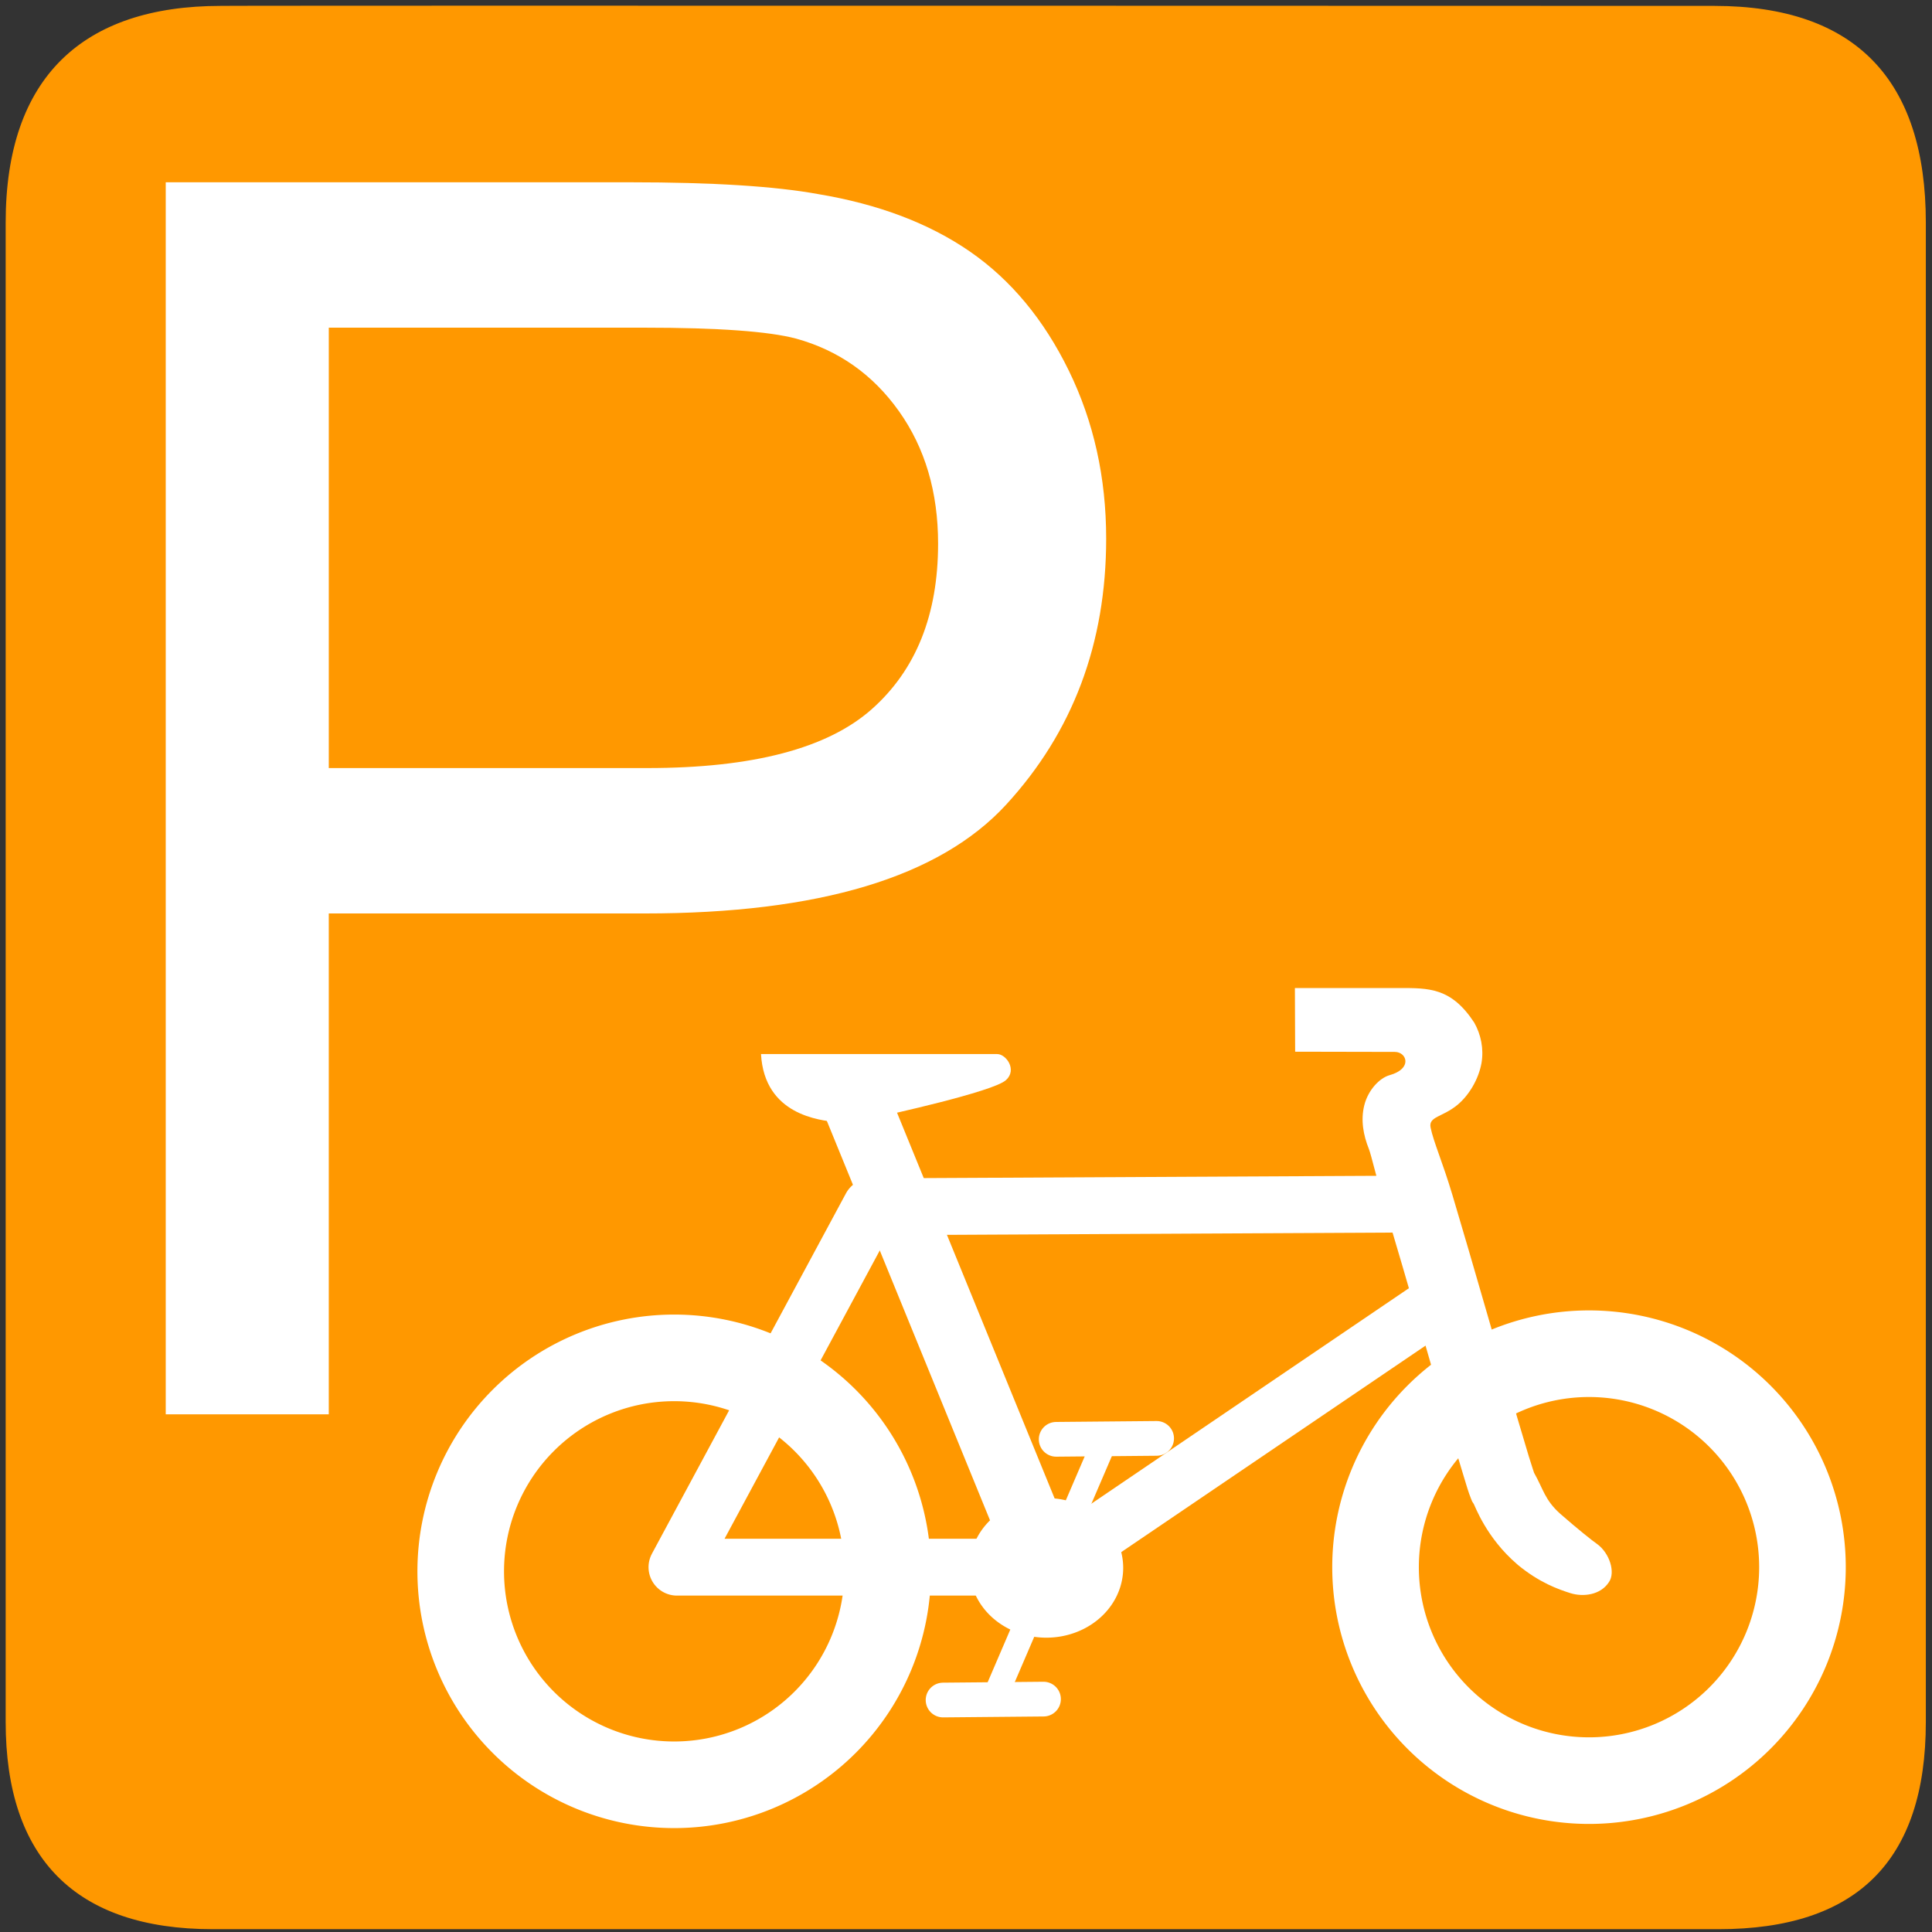 <?xml version="1.0"?>
<svg width="580" height="580" xmlns="http://www.w3.org/2000/svg">

 <rect width="100%" height="100%" fill="#333333" stroke="none"/>

 <g>
  <title>background</title>
  <rect fill="none" id="canvas_background" height="402" width="582" y="-1" x="-1"/>
 </g>
 <g>
  <title>Layer 1</title>
  <path stroke="#eeeeee" stroke-width="0" fill="#ff9800" id="path1329" d="m66.275,1.768c-41.335,0 -64.571,21.371 -64.571,65.036l0,450.123c0,40.844 20.894,62.229 62.192,62.229l452.024,0c41.307,0 62.229,-20.316 62.229,-62.229l0,-450.123c0,-42.601 -20.922,-65.036 -63.522,-65.036c-0.003,0 -448.494,-0.143 -448.352,0z"/>
  <g id="g2319">
   <path fill="#ffffff" id="path2323"/>
  </g>
  <g id="g2325">
   <path fill="#ffffff" id="path2329"/>
  </g>
  <path fill-rule="evenodd" stroke="#ffffff" stroke-width="26" fill="none" d="m138.313,471.725a-64.082,64.082 0 1 1 128.164,0a-64.082,64.082 0 1 1 -128.164,0z" id="path596"/>
  <path fill-rule="evenodd" stroke="#ffffff" stroke-width="26" fill="none" d="m412.949,470.476a-64.082,64.082 0 1 1 128.164,0a-64.082,64.082 0 1 1 -128.164,0z" id="path595"/>
  <path fill-rule="evenodd" stroke="#ffffff" stroke-width="17.067" stroke-linejoin="round" fill="none" d="m426.265,361.454l-164.782,0.832l-58.256,108.19l111.519,0l116.512,-79.062" id="path594"/>
  <path fill-rule="evenodd" stroke-width="25" stroke-linecap="round" fill="#ffffff" d="m419.933,296.616c8.951,0 15.716,-0.2 22.651,10.394c1.996,3.532 2.909,7.844 2.172,12.136c-0.884,4.881 -3.774,9.676 -7.18,12.515c-4.511,3.759 -8.791,3.469 -8.1,6.848c0.888,4.336 3.597,10.361 6.524,20.144c2.972,9.931 6.5,22.085 9.964,34.057c3.464,11.972 6.864,23.767 9.555,32.958c1.346,4.596 2.521,8.542 3.424,11.497c0.879,2.879 1.656,5.116 1.584,4.957c2.804,4.934 3.186,8.148 7.889,12.348c5.273,4.615 9.567,8.025 11.057,9.066c3.785,2.749 5.544,8.552 3.546,11.419c-2.519,3.907 -7.721,4.507 -11.523,3.338c-3.61,-1.146 -9.325,-3.115 -15.951,-8.603l-0.051,-0.077l-0.077,-0.051c-9.221,-7.909 -12.632,-17.508 -12.979,-18.063l-0.485,-0.741l-0.332,-0.818c-0.799,-1.967 -1.278,-3.701 -2.223,-6.796c-0.945,-3.095 -2.143,-7.094 -3.5,-11.727c-2.714,-9.267 -6.096,-21.08 -9.555,-33.035c-3.459,-11.955 -6.979,-24.048 -9.913,-33.853c-2.934,-9.805 -4.788,-17.858 -5.473,-19.571c-1.668,-4.169 -2.52,-8.671 -1.38,-13.183c1.14,-4.513 4.547,-8.155 7.605,-9.002c6.981,-1.953 5.128,-6.974 1.557,-6.981l-29.928,-0.061l-0.074,-19.115c0,-0 19.426,-0 31.196,-0z" id="path593"/>
  <path fill-rule="evenodd" stroke="#ffffff" stroke-width="20.439" fill="#ffffff" d="m312.611,467.089l-56.494,-138.292" id="path599"/>
  <path fill-rule="evenodd" stroke="#ffffff" stroke-width="7.46" stroke-linecap="round" fill="#ffffff" d="m332.031,431.779l-34.134,79.448" id="path600"/>
  <path fill-rule="evenodd" stroke="#ffffff" stroke-width="10" fill="#ffffff" d="m296.054,470.684a-18.068,15.959 0 1 1 36.136,0a-18.068,15.959 0 1 1 -36.136,0z" id="path597"/>
  <path fill-rule="evenodd" stroke="#ffffff" stroke-width="10.424" stroke-linecap="round" stroke-miterlimit="4" fill="#ffffff" d="m347.227,431.815l-30.152,0.276" id="path601"/>
  <path fill-rule="evenodd" stroke="#ffffff" stroke-width="10.424" stroke-linecap="round" fill="#ffffff" d="m313.268,510.085l-30.152,0.276" id="path602"/>
  <path fill-rule="evenodd" stroke-width="0.556pt" fill="#ffffff" d="m228.458,316.438l70.912,0c2.648,0 6.066,4.684 2.648,7.797c-3.697,3.518 -36.927,10.74 -36.927,10.74c0,0 -9.121,2.501 -13.976,1.913c-4.855,-0.588 -21.627,-2.06 -22.656,-20.45z" id="path603"/>
  <path stroke-width="1px" fill="#ffffff" id="text2419" d="m49.756,424.598l0,-369.875l139.523,0c24.557,0 43.312,1.178 56.263,3.532c18.166,3.028 33.388,8.789 45.667,17.283c12.278,8.495 22.16,20.395 29.646,35.701c7.485,15.307 11.227,32.127 11.227,50.46c-0,31.454 -10.008,58.072 -30.024,79.854c-20.016,21.782 -56.18,32.673 -108.49,32.673l-94.866,0l0,150.372l-48.947,0zm48.947,-194.021l95.623,0c31.622,0 54.077,-5.887 67.365,-17.661c13.288,-11.774 19.932,-28.342 19.932,-49.704c-0,-15.474 -3.911,-28.72 -11.732,-39.738c-7.822,-11.017 -18.124,-18.292 -30.907,-21.824c-8.242,-2.186 -23.464,-3.28 -45.667,-3.28l-94.613,0l0,132.206z"/>
 </g>
</svg>